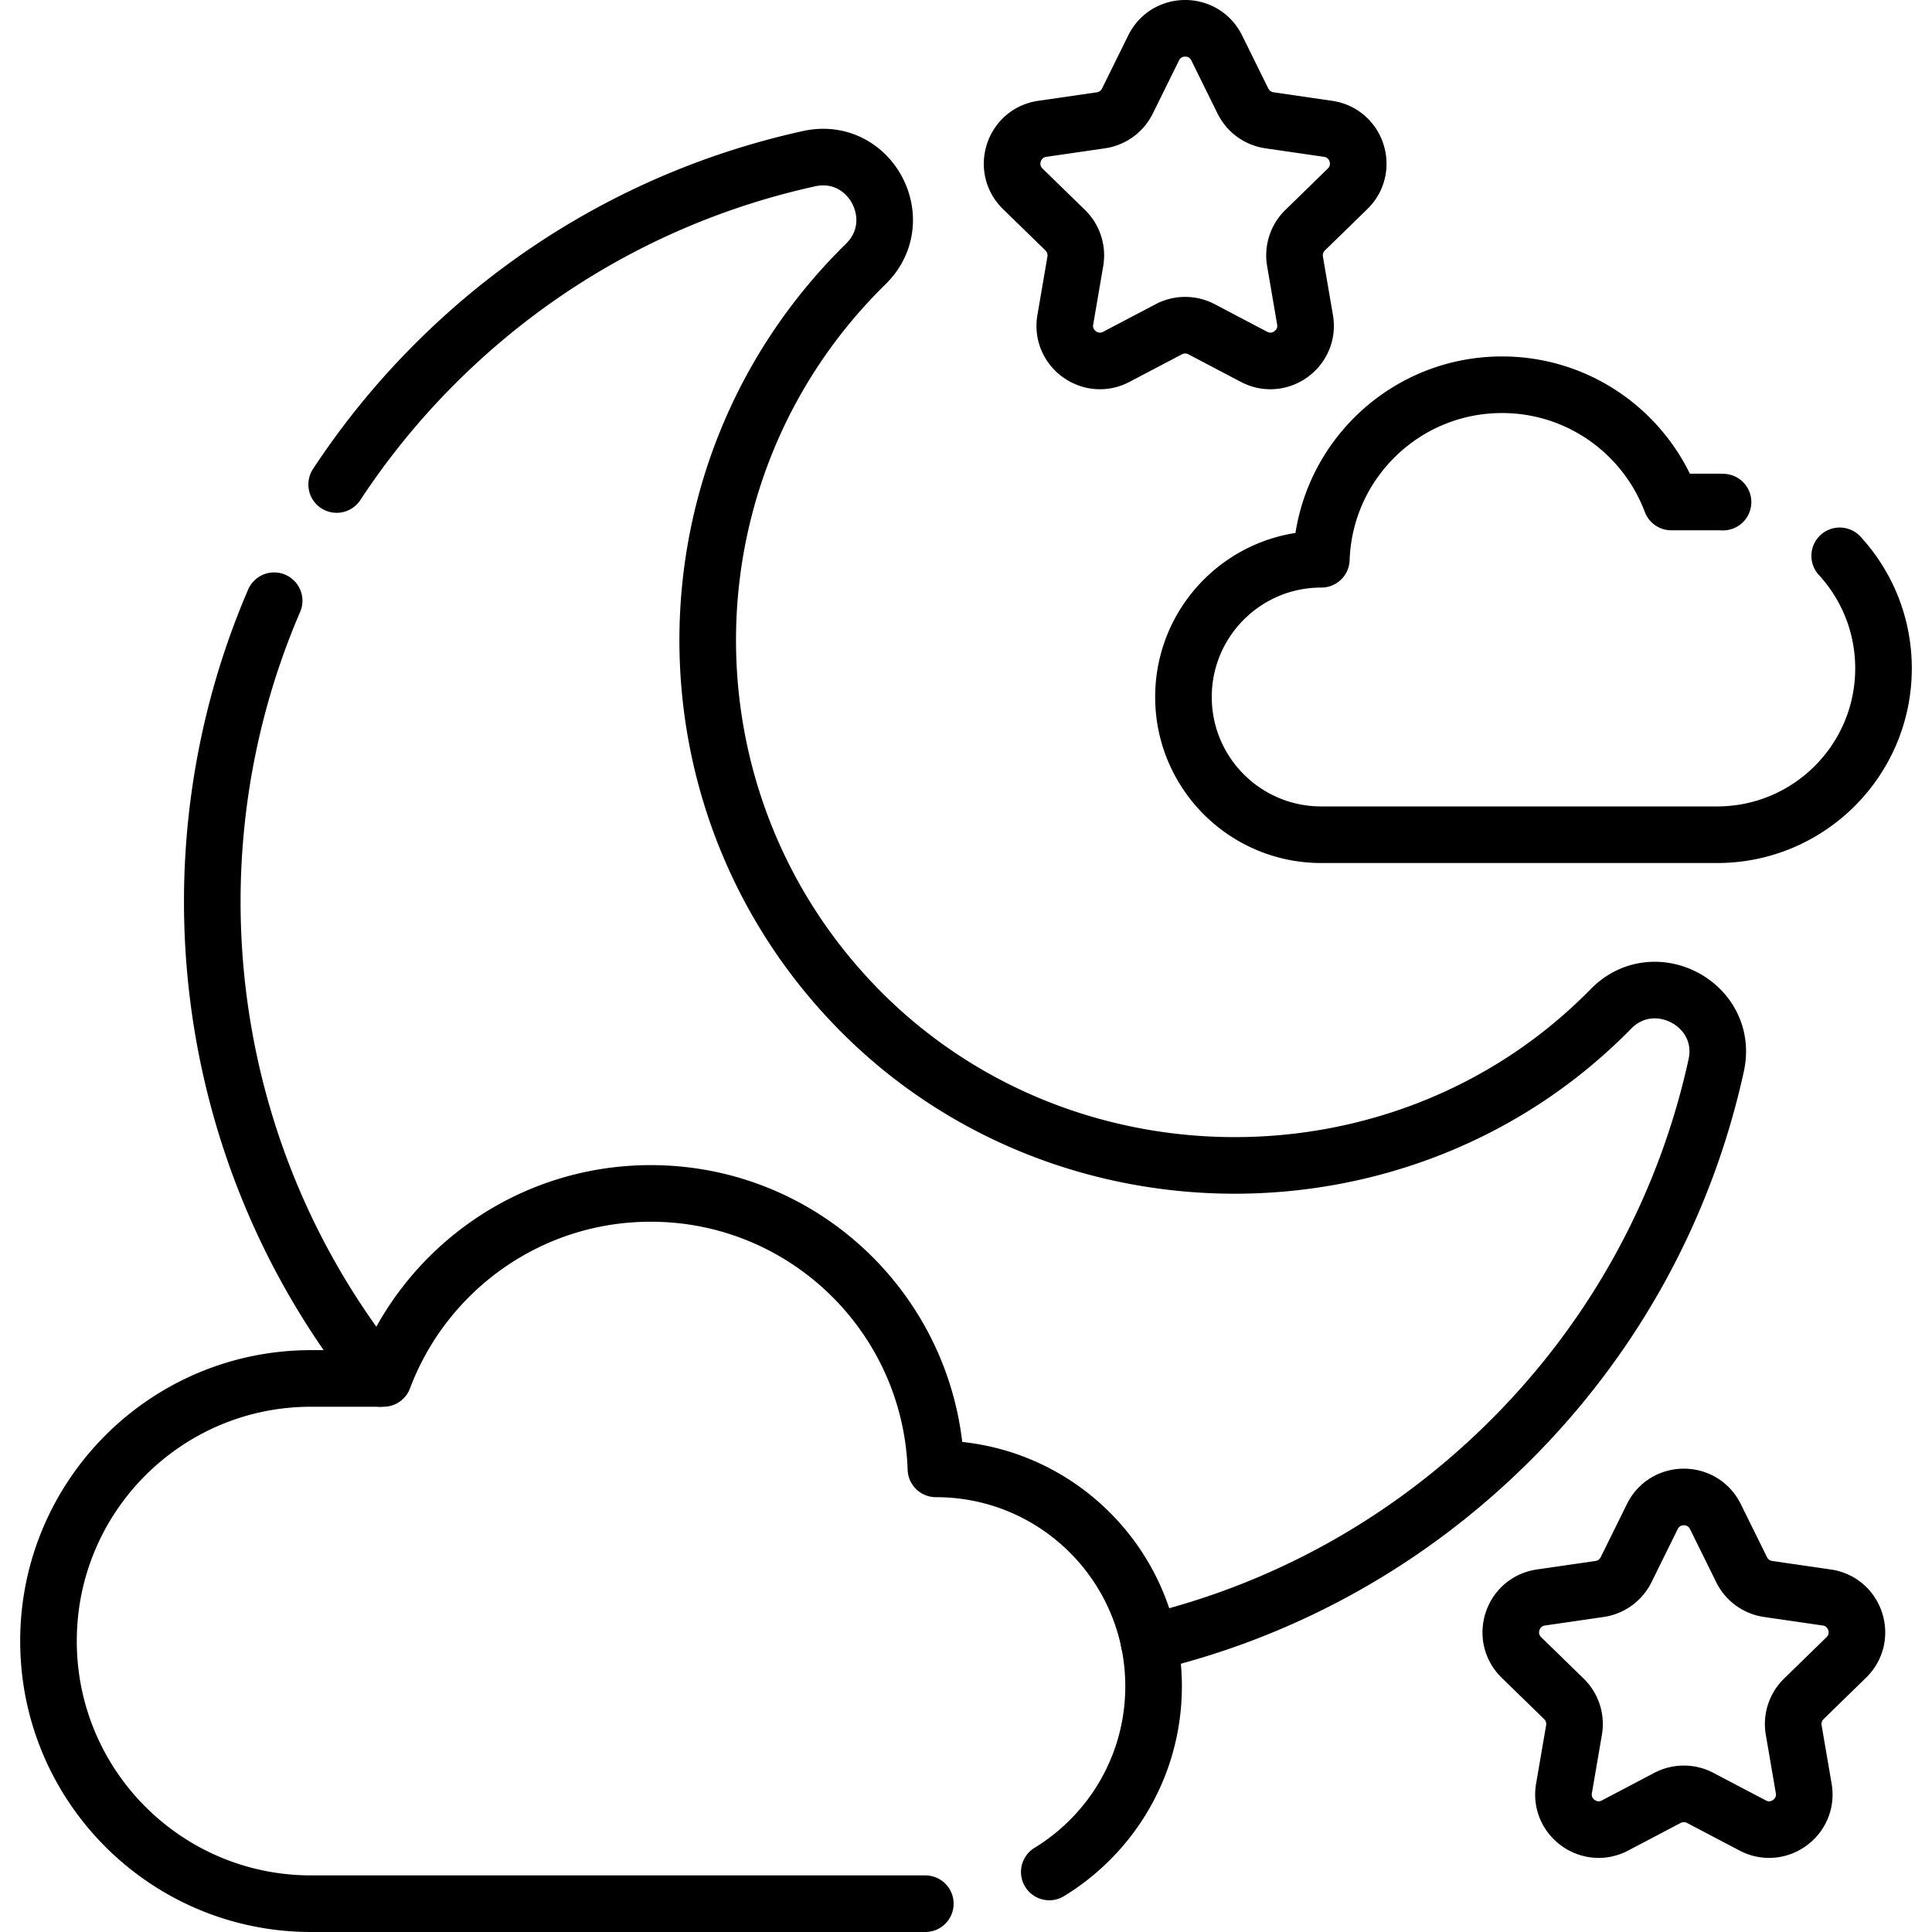 <svg xmlns="http://www.w3.org/2000/svg" version="1.1" xmlns:xlink="http://www.w3.org/1999/xlink" width="512" height="512" x="0" y="0" viewBox="0 0 512 512" style="enable-background:new 0 0 512 512" xml:space="preserve" class=""><g><path d="M100.73 365.3c-47.64-59.12-57.01-138.88-28.08-206.1M89.22 128.4a202.719 202.719 0 0 1 26.09-32.01c28.25-28.25 62.79-46.36 99.11-54.34 16.16-3.55 26.82 16.35 15 27.93-.32.32-.65.65-.98.97-54.07 54.07-54.51 141.45-1.36 196.06 53.69 55.17 144.17 55.88 198.68 1.52.38-.38.76-.76 1.13-1.14 11.54-11.78 31.45-1.15 27.92 14.96-7.96 36.3-26.05 70.83-54.25 99.08-27.51 27.55-60.87 45.51-96.01 53.88" style="stroke-width:15;stroke-linecap:round;stroke-linejoin:round;stroke-miterlimit:10;" fill="none" stroke="currentColor" stroke-width="15" stroke-linecap="round" stroke-linejoin="round" stroke-miterlimit="10" data-original="currentColor"></path><path d="M278.07 496.09c16.58-10.12 27.64-28.37 27.64-49.2v-.01c0-31.81-25.8-57.61-57.62-57.61h-.06c-.7-20.27-9.37-38.53-22.98-51.71s-32.15-21.29-52.6-21.29c-32.41 0-60.05 20.39-70.82 49.03H82.45c-19.22 0-36.62 7.79-49.21 20.38-12.6 12.6-20.39 30-20.39 49.22 0 38.44 31.16 69.6 69.6 69.6h162.77M322.44 12.695l6.953 14.089a9.32 9.32 0 0 0 7.017 5.098l15.548 2.259c7.645 1.111 10.697 10.505 5.165 15.897l-11.25 10.966a9.318 9.318 0 0 0-2.68 8.25l2.656 15.485c1.306 7.614-6.686 13.42-13.523 9.825l-13.906-7.311a9.323 9.323 0 0 0-8.674 0l-13.906 7.311c-6.837 3.595-14.829-2.211-13.523-9.825l2.656-15.485a9.322 9.322 0 0 0-2.68-8.25l-11.25-10.966c-5.532-5.392-2.479-14.786 5.165-15.897l15.548-2.259a9.319 9.319 0 0 0 7.017-5.098l6.953-14.089c3.418-6.927 13.296-6.927 16.714 0zM454.597 401.906l6.953 14.089a9.32 9.32 0 0 0 7.017 5.098l15.548 2.259c7.645 1.111 10.697 10.505 5.165 15.897l-11.25 10.966a9.318 9.318 0 0 0-2.68 8.25l2.656 15.485c1.306 7.614-6.686 13.42-13.523 9.825l-13.906-7.311a9.323 9.323 0 0 0-8.674 0l-13.906 7.311c-6.837 3.595-14.829-2.211-13.523-9.825l2.656-15.485a9.322 9.322 0 0 0-2.68-8.25l-11.25-10.966c-5.532-5.392-2.479-14.786 5.165-15.897l15.548-2.259a9.319 9.319 0 0 0 7.017-5.098l6.953-14.089c3.418-6.927 13.296-6.927 16.714 0zM487.54 147.3c7.21 7.85 11.61 18.32 11.61 29.82 0 24.35-19.74 44.09-44.09 44.09H350.13c-10.08 0-19.21-4.09-25.81-10.69-6.6-6.6-10.69-15.73-10.69-25.81 0-20.16 16.34-36.5 36.5-36.5h.04c.44-12.85 5.93-24.41 14.55-32.76s20.38-13.49 33.33-13.49c20.53 0 38.04 12.92 44.86 31.07h12.15c.52 0 1.04.01 1.56.03" style="stroke-width:15;stroke-linecap:round;stroke-linejoin:round;stroke-miterlimit:10;" fill="none" stroke="currentColor" stroke-width="15" stroke-linecap="round" stroke-linejoin="round" stroke-miterlimit="10" data-original="currentColor"></path></g></svg>